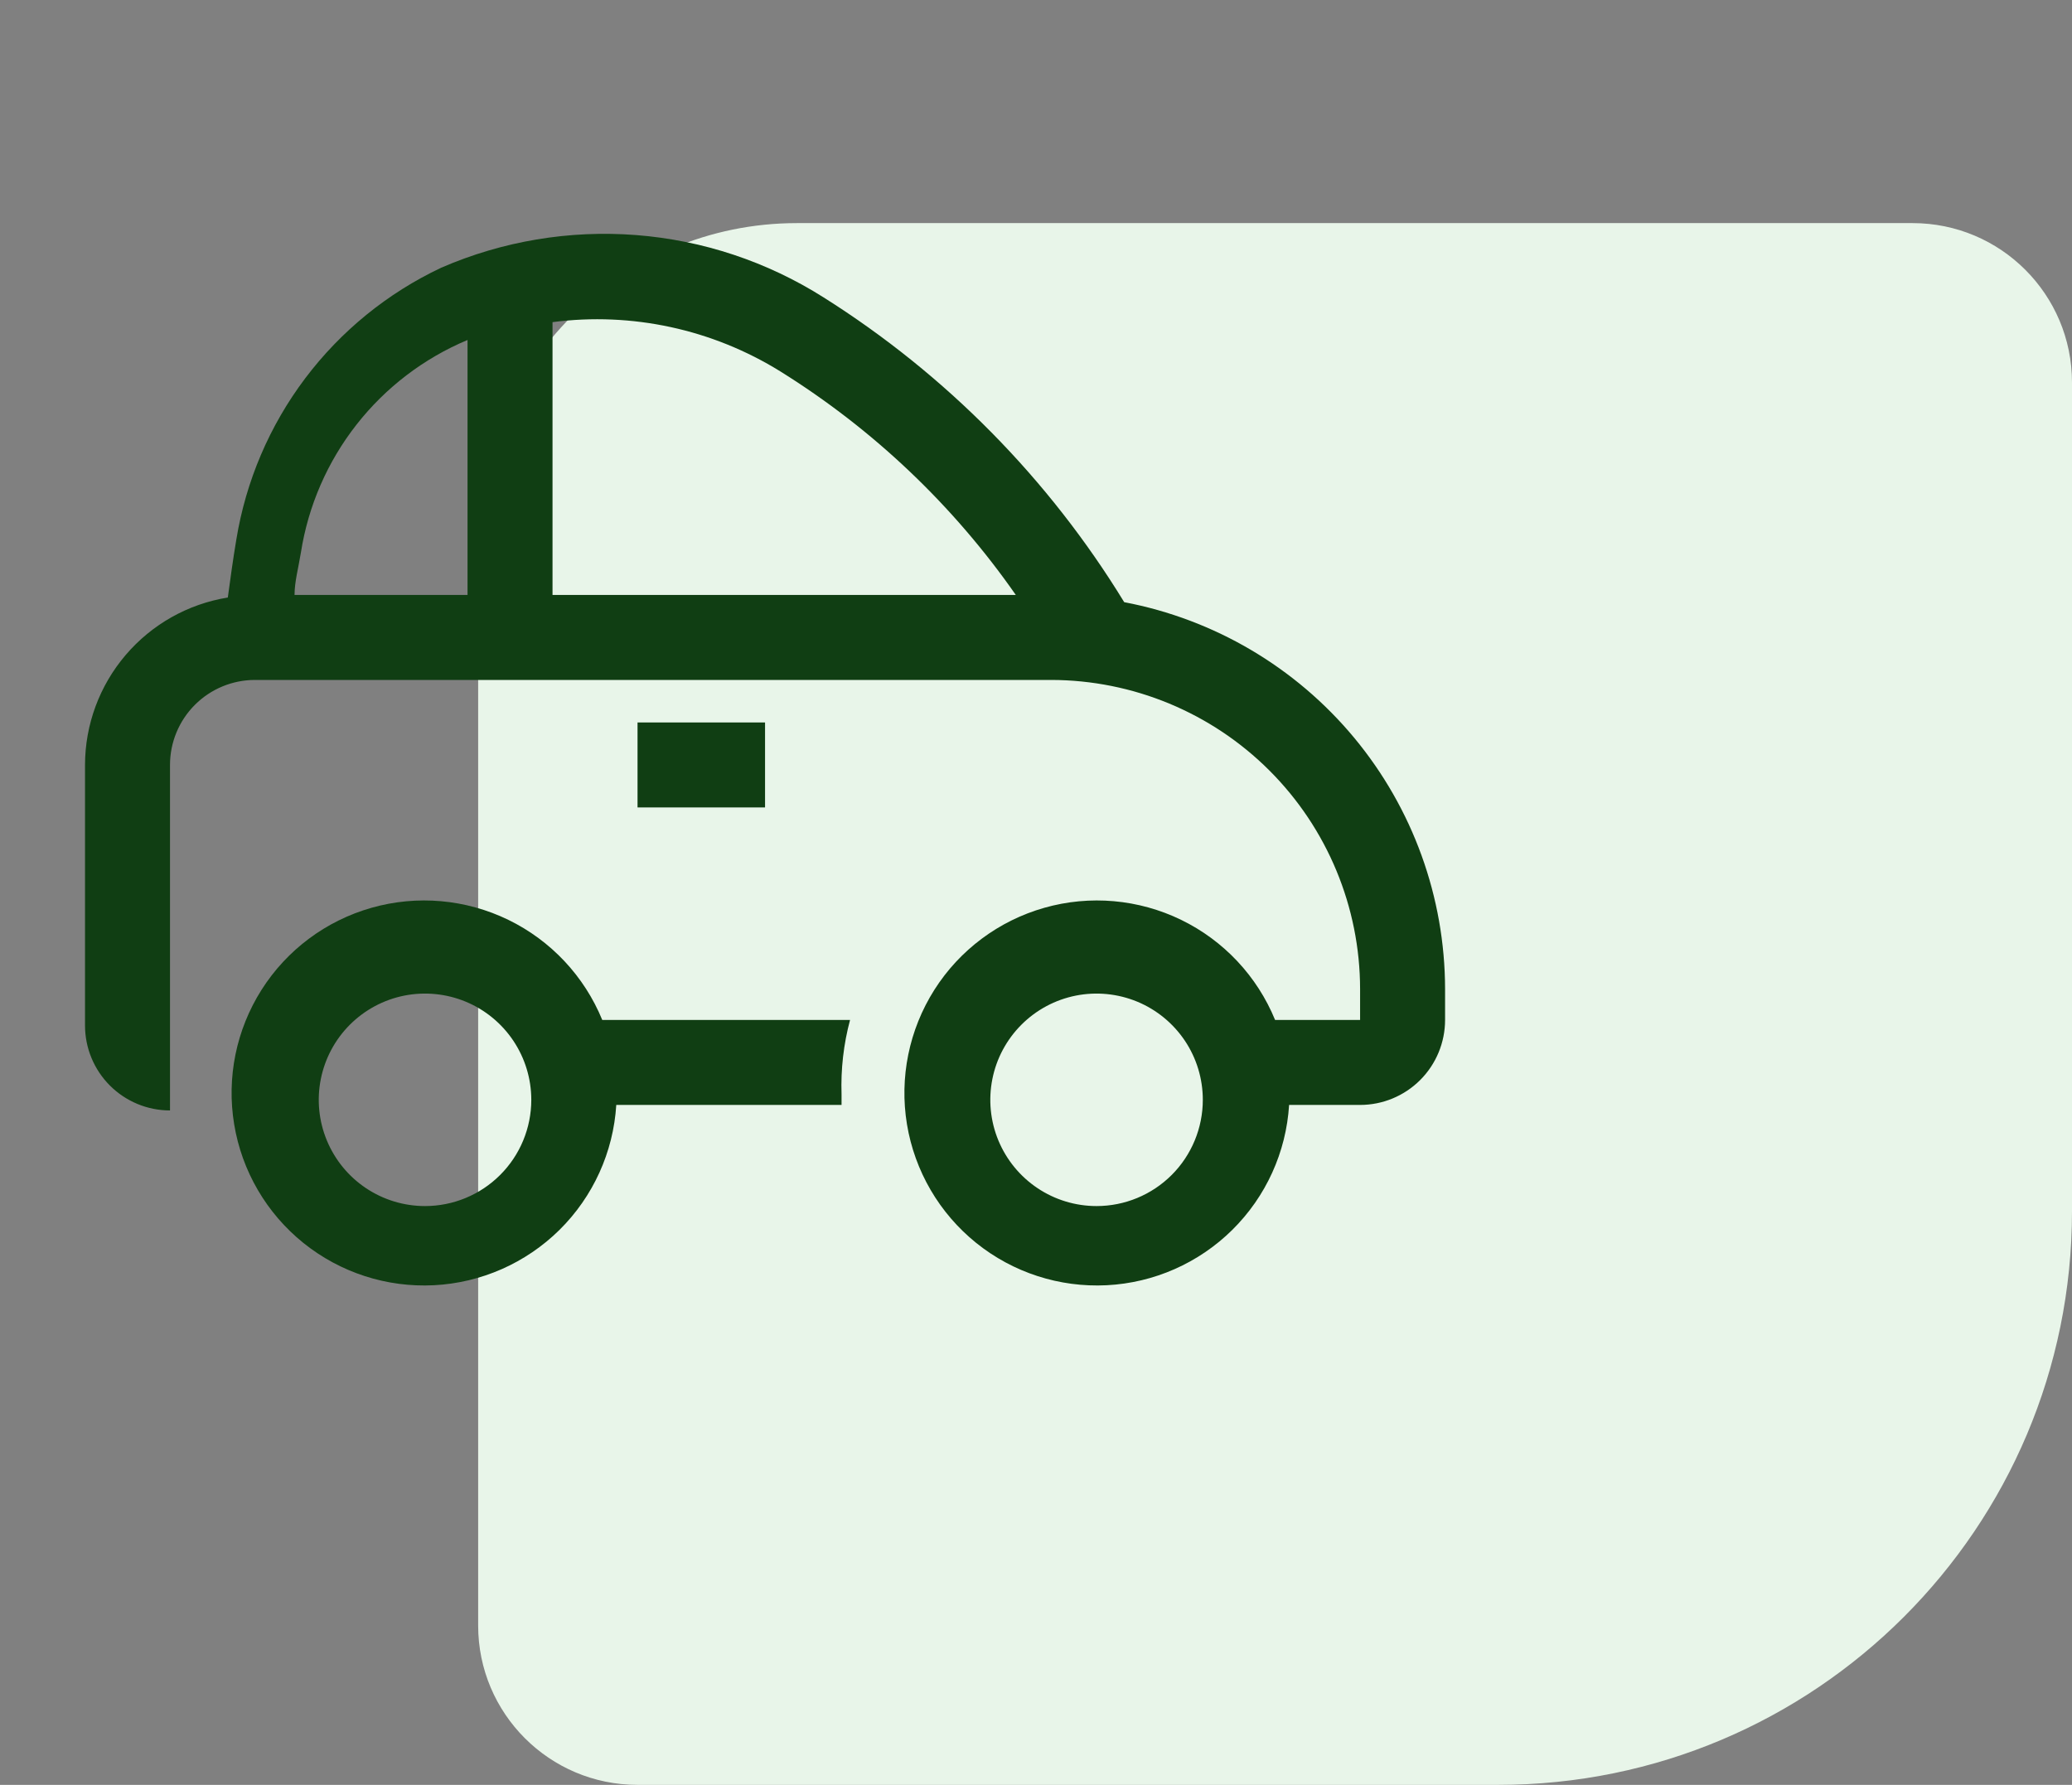<svg width="65" height="56" viewBox="0 0 65 56" fill="none" xmlns="http://www.w3.org/2000/svg">
<rect x="0" y="0" width="65" height="56" fill="#808080" stroke="none"/>
<path d="M65 38C65 47.941 56.941 56 47 56L20 56C17.239 56 15 53.761 15 51L15 17C15 11.477 19.477 7 25 7L60 7C62.761 7 65 9.239 65 12L65 38Z" fill="#E8F5E9"/>
<g clip-path="url(#clip0_374_90)">
<path d="M20 22.667H24V25.333H20V22.667Z" fill="#103E13"/>
<path d="M35.267 18.893C32.902 15.024 29.676 11.752 25.84 9.333C24.068 8.21 22.048 7.538 19.956 7.375C17.864 7.213 15.764 7.564 13.84 8.4C12.157 9.194 10.692 10.386 9.572 11.873C8.453 13.359 7.712 15.096 7.413 16.933C7.307 17.56 7.227 18.16 7.147 18.747C5.898 18.949 4.763 19.588 3.942 20.551C3.121 21.513 2.669 22.735 2.667 24V32.173C2.667 32.881 2.948 33.559 3.448 34.059C3.948 34.559 4.626 34.84 5.333 34.84V24C5.333 23.293 5.614 22.614 6.114 22.114C6.614 21.614 7.293 21.333 8 21.333H32.973C35.543 21.337 38.007 22.359 39.824 24.176C41.641 25.993 42.663 28.457 42.667 31.027V32H40C39.437 30.627 38.388 29.509 37.053 28.86C35.718 28.211 34.191 28.076 32.764 28.481C31.336 28.886 30.107 29.802 29.312 31.055C28.517 32.309 28.211 33.811 28.452 35.275C28.694 36.739 29.466 38.063 30.622 38.995C31.777 39.926 33.236 40.399 34.718 40.324C36.2 40.249 37.603 39.63 38.658 38.587C39.714 37.544 40.348 36.148 40.44 34.667H42.667C43.374 34.667 44.052 34.386 44.552 33.886C45.052 33.386 45.333 32.707 45.333 32V31.027C45.328 28.149 44.32 25.364 42.483 23.149C40.645 20.935 38.094 19.43 35.267 18.893ZM14.667 18.667H9.24C9.24 18.253 9.36 17.827 9.44 17.333C9.67 15.869 10.271 14.487 11.186 13.32C12.101 12.153 13.299 11.24 14.667 10.667V18.667ZM17.333 18.667V10.107C19.823 9.783 22.347 10.33 24.48 11.653C27.392 13.467 29.905 15.853 31.867 18.667H17.333ZM34.4 37.84C33.741 37.84 33.096 37.645 32.548 37.278C32 36.912 31.573 36.391 31.32 35.782C31.068 35.173 31.002 34.503 31.131 33.856C31.259 33.21 31.577 32.616 32.043 32.15C32.509 31.683 33.103 31.366 33.75 31.237C34.396 31.109 35.066 31.175 35.676 31.427C36.285 31.679 36.805 32.107 37.172 32.655C37.538 33.203 37.733 33.847 37.733 34.507C37.733 35.391 37.382 36.239 36.757 36.864C36.132 37.489 35.284 37.84 34.4 37.84Z" fill="#103E13"/>
<path d="M18.893 32C18.33 30.627 17.281 29.509 15.947 28.86C14.612 28.211 13.085 28.076 11.657 28.481C10.229 28.886 9 29.802 8.205 31.055C7.41 32.309 7.104 33.811 7.346 35.275C7.587 36.739 8.359 38.063 9.515 38.995C10.671 39.926 12.129 40.399 13.611 40.324C15.093 40.249 16.496 39.63 17.552 38.587C18.607 37.544 19.241 36.148 19.333 34.667H26.4V34.333C26.374 33.547 26.463 32.76 26.667 32H18.893ZM13.333 37.84C12.674 37.84 12.03 37.645 11.481 37.278C10.933 36.912 10.506 36.391 10.254 35.782C10.001 35.173 9.935 34.503 10.064 33.856C10.193 33.21 10.51 32.616 10.976 32.15C11.443 31.683 12.036 31.366 12.683 31.237C13.33 31.109 14 31.175 14.609 31.427C15.218 31.679 15.739 32.107 16.105 32.655C16.471 33.203 16.667 33.847 16.667 34.507C16.667 35.391 16.316 36.239 15.69 36.864C15.065 37.489 14.217 37.84 13.333 37.84Z" fill="#103E13"/>
</g>
<defs>
<clipPath id="clip0_374_90">
<rect width="48" height="48" fill="white"/>
</clipPath>
</defs>
</svg>
